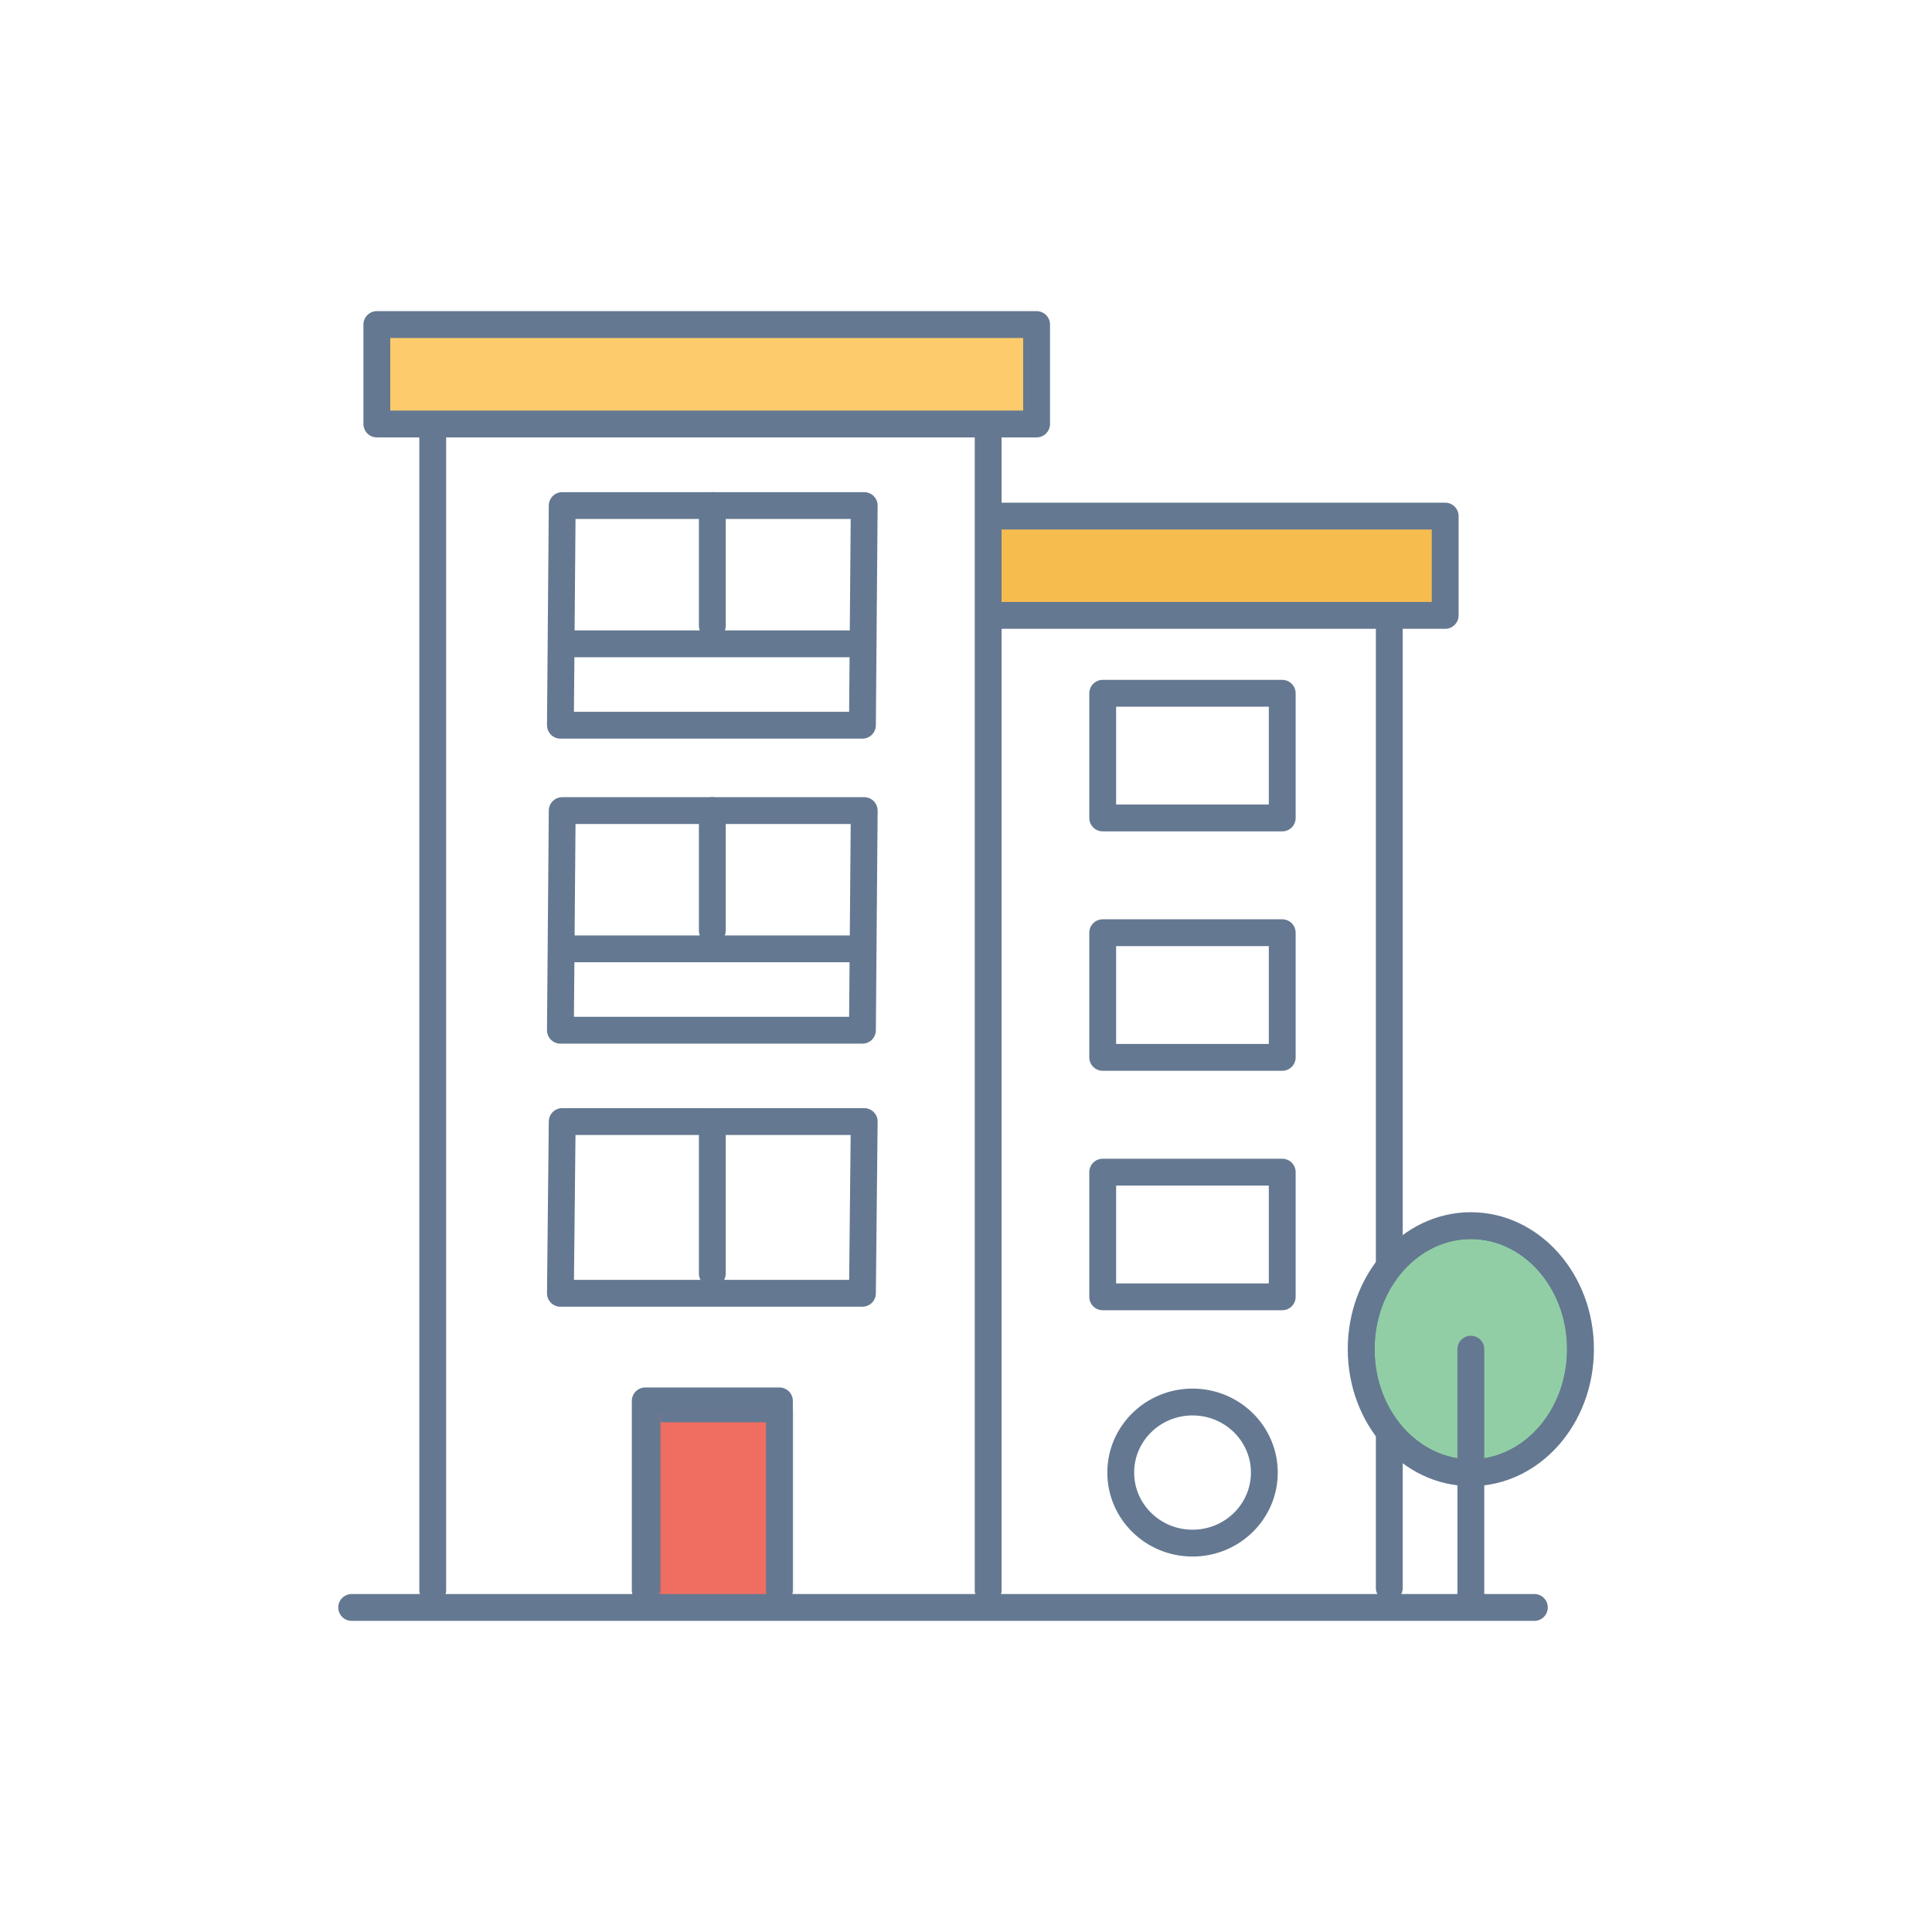 <svg width="144" height="144" viewBox="0 0 144 144" fill="none" xmlns="http://www.w3.org/2000/svg">
<g clip-path="url(#clip0_37301_16761)">
<mask id="path-1-inside-1_37301_16761" fill="white">
<path d="M48.236 119.12V105.01H58.25V119.108"/>
</mask>
<path d="M48.236 119.12V105.01H58.25V119.108" fill="#F06E61"/>
<path d="M48.236 105.01V104.01H47.236V105.01H48.236ZM58.25 105.01H59.25V104.01H58.25V105.01ZM49.236 119.12V105.01H47.236V119.12H49.236ZM48.236 106.01H58.25V104.01H48.236V106.01ZM57.25 105.01V119.108H59.25V105.01H57.25Z" fill="#647891" mask="url(#path-1-inside-1_37301_16761)"/>
<path d="M26.211 119.81H114.362" stroke="#647891" stroke-width="2" stroke-linecap="round" stroke-linejoin="round"/>
<path d="M103.55 46.76V118.359" stroke="#647891" stroke-width="2" stroke-linecap="round" stroke-linejoin="round"/>
<mask id="path-5-inside-2_37301_16761" fill="white">
<path d="M74.658 38.467H107.715V45.867H74.658"/>
</mask>
<path d="M74.658 38.467H107.715V45.867H74.658" fill="#F6BD4E"/>
<path d="M107.715 38.467H108.715V37.467H107.715V38.467ZM107.715 45.867V46.867H108.715V45.867H107.715ZM74.658 39.467H107.715V37.467H74.658V39.467ZM106.715 38.467V45.867H108.715V38.467H106.715ZM107.715 44.867H74.658V46.867H107.715V44.867Z" fill="#647891" mask="url(#path-5-inside-2_37301_16761)"/>
<path d="M28.588 24.689H76.761V31.102H28.588V24.689Z" fill="#F6BD4E" stroke="#647891"/>
<path d="M74.658 38.467H107.715V45.867H74.658" fill="#F6BD4E"/>
<path d="M74.658 38.467H107.715V45.867H74.658" stroke="#647891" stroke-width="2" stroke-linecap="round" stroke-linejoin="round"/>
<path d="M95.57 51.673H82.189V60.965H95.57V51.673Z" stroke="#647891" stroke-width="2" stroke-linecap="round" stroke-linejoin="round"/>
<path d="M95.57 69.519H82.189V78.811H95.57V69.519Z" stroke="#647891" stroke-width="2" stroke-linecap="round" stroke-linejoin="round"/>
<path d="M95.57 87.365H82.189V96.657H95.57V87.365Z" stroke="#647891" stroke-width="2" stroke-linecap="round" stroke-linejoin="round"/>
<path d="M32.253 118.525V32.482" stroke="#647891" stroke-width="2" stroke-linecap="round" stroke-linejoin="round"/>
<path d="M73.652 31.602V118.525" stroke="#647891" stroke-width="2" stroke-linecap="round" stroke-linejoin="round"/>
<path d="M77.261 24.189H28.088V31.602H77.261V24.189Z" fill="#FDCB6B" stroke="#647891" stroke-width="2" stroke-linecap="round" stroke-linejoin="round"/>
<path d="M48.092 118.525V104.414H58.094V118.525" stroke="#647891" stroke-width="2" stroke-linecap="round" stroke-linejoin="round"/>
<path d="M64.281 96.395H41.77L41.904 83.594H64.414L64.281 96.395Z" stroke="#647891" stroke-width="2" stroke-linecap="round" stroke-linejoin="round"/>
<path d="M53.092 83.594V94.92" stroke="#647891" stroke-width="2" stroke-linecap="round" stroke-linejoin="round"/>
<path d="M64.281 76.788H41.77L41.904 60.417H64.414L64.281 76.788Z" stroke="#647891" stroke-width="2" stroke-linecap="round" stroke-linejoin="round"/>
<path d="M53.092 60.417V69.364" stroke="#647891" stroke-width="2" stroke-linecap="round" stroke-linejoin="round"/>
<path d="M42.098 70.721H64.087" stroke="#647891" stroke-width="2" stroke-linecap="round" stroke-linejoin="round"/>
<path d="M64.281 54.053H41.77L41.904 37.682H64.414L64.281 54.053Z" stroke="#647891" stroke-width="2" stroke-linecap="round" stroke-linejoin="round"/>
<path d="M53.092 37.682V46.641" stroke="#647891" stroke-width="2" stroke-linecap="round" stroke-linejoin="round"/>
<path d="M42.098 47.985H64.087" stroke="#647891" stroke-width="2" stroke-linecap="round" stroke-linejoin="round"/>
<path d="M117.301 100.56C117.301 105.428 113.811 109.269 109.627 109.269C105.444 109.269 101.954 105.428 101.954 100.56C101.954 95.693 105.444 91.852 109.627 91.852C113.811 91.852 117.301 95.693 117.301 100.56Z" fill="#91CEA5" stroke="#647891"/>
<path d="M109.627 109.769C114.142 109.769 117.801 105.646 117.801 100.56C117.801 95.474 114.142 91.352 109.627 91.352C105.113 91.352 101.454 95.474 101.454 100.56C101.454 105.646 105.113 109.769 109.627 109.769Z" stroke="#647891" stroke-width="2" stroke-linecap="round" stroke-linejoin="round"/>
<path d="M109.628 100.56V119.393" stroke="#647891" stroke-width="2" stroke-linecap="round" stroke-linejoin="round"/>
<path d="M88.885 115.015C91.841 115.015 94.237 112.661 94.237 109.757C94.237 106.852 91.841 104.498 88.885 104.498C85.929 104.498 83.533 106.852 83.533 109.757C83.533 112.661 85.929 115.015 88.885 115.015Z" stroke="#647891" stroke-width="2" stroke-linecap="round" stroke-linejoin="round"/>
</g>
<defs>
<clipPath id="clip0_37301_16761">
<rect width="94" height="98" fill="white" transform="translate(25 23)"/>
</clipPath>
</defs>
</svg>
